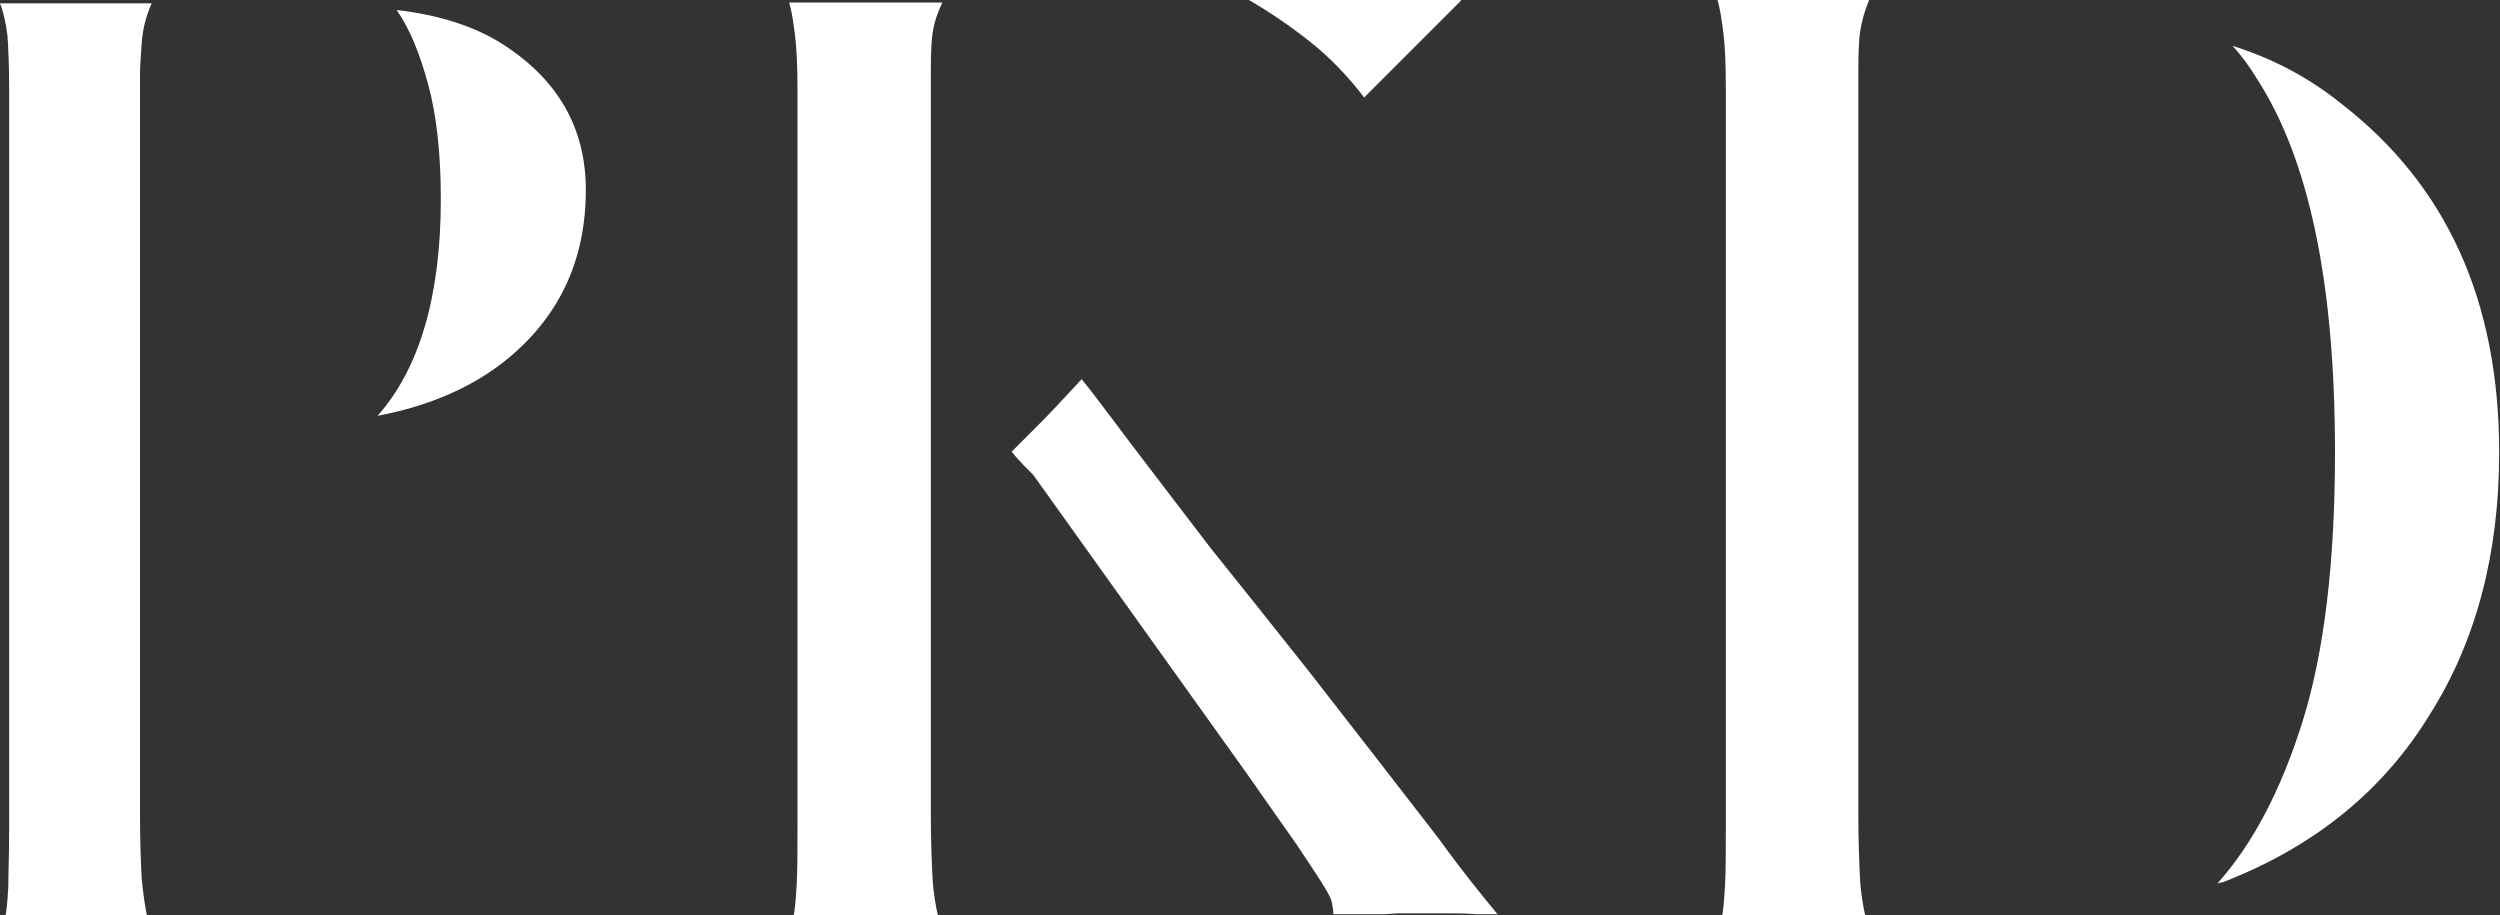 <?xml version="1.0" encoding="utf-8"?>
<!-- Generator: Adobe Illustrator 18.1.1, SVG Export Plug-In . SVG Version: 6.00 Build 0)  -->
<svg version="1.1" id="Layer_1" xmlns="http://www.w3.org/2000/svg" xmlns:xlink="http://www.w3.org/1999/xlink" x="0px" y="0px"
	 viewBox="0 0 300 109.8" enable-background="new 0 0 300 109.8" xml:space="preserve">
<rect x="0" y="0" width="300" height="109.8" fill="#333333" stroke="none"/>
<g>
	<g>
		<path fill="#FFFFFF" d="M18.2,0.4C17.5,2,17.1,3.6,17,5.2c-0.1,1.6-0.2,2.8-0.2,3.6v89c0,3.1,0.1,5.6,0.2,7.6
			c0.2,1.9,0.4,3.5,0.7,4.8H0.6c0.2-0.9,0.3-2.1,0.4-3.8c0-1.6,0.1-4,0.1-7.1V10.8c0-2.8-0.1-5-0.2-6.5C0.7,2.7,0.4,1.4,0,0.4H18.2z
			 M60,5.1c6.9,4.3,10.3,10.2,10.3,17.7c0,8.3-3.1,15-9.2,20.1c-4.2,3.5-9.5,5.8-15.8,7c5-5.6,7.6-14.3,7.6-26
			c0-5.4-0.5-10-1.5-13.7c-1-3.7-2.2-6.7-3.8-9C52.8,1.8,56.9,3.2,60,5.1z"/>
		<path fill="#FFFFFF" d="M113.1,0.3c-0.8,1.6-1.2,3.1-1.3,4.7c-0.1,1.6-0.1,2.8-0.1,3.6v89.1c0,3.1,0.1,5.6,0.2,7.6
			c0.1,1.9,0.4,3.5,0.7,4.8H95.2c0.2-0.9,0.3-2.2,0.4-3.9c0.1-1.7,0.1-4.1,0.1-7.2V10.8c0-2.8-0.1-5-0.3-6.6
			c-0.2-1.6-0.4-2.9-0.7-3.9H113.1z M172.7,100.7c1.5,2.1,2.9,3.9,4,5.3c1.1,1.4,2.1,2.6,3,3.7h-2.6c-1.3-0.1-2.4-0.1-3.5-0.1
			c-1.1,0-2.1,0-3.1,0c-1,0-1.8,0-2.5,0c-0.7,0-1.3,0.1-1.9,0.1h-6.1c0-0.5-0.1-1-0.2-1.5c-0.1-0.5-0.6-1.3-1.2-2.3
			c-0.7-1.1-1.7-2.6-3.1-4.7c-1.4-2-3.4-4.8-5.9-8.4L124,57l-0.3-0.3c-1.3-1.3-2-2.1-2.3-2.5c0.8-0.8,1.8-1.8,3.1-3.1
			c1.3-1.3,3.1-3.2,5.3-5.6c1.4,1.7,3.3,4.3,5.8,7.6c2.5,3.3,5.8,7.6,9.7,12.7c3.3,4.1,7.2,9,11.8,14.8
			C161.7,86.5,166.9,93.2,172.7,100.7z M175.3,0v0.1l-11.6,11.6c-1.9-2.5-4.1-4.8-6.5-6.7c-2.4-1.9-4.9-3.6-7.5-5.1H175.3z"/>
		<path fill="#FFFFFF" d="M224.3,0c-0.7,1.7-1.1,3.3-1.2,4.9c-0.1,1.6-0.1,2.8-0.1,3.6v89.3c0,3.1,0.1,5.6,0.2,7.6
			c0.1,1.9,0.4,3.5,0.7,4.8h-17.3c0.2-0.9,0.3-2.2,0.4-3.9c0.1-1.7,0.1-4.1,0.1-7.2V10.5c0-2.8-0.1-5-0.3-6.6
			c-0.2-1.6-0.4-2.9-0.7-3.9H224.3z M280.9,12.4c12.7,9.8,19,23.7,19,41.9c0,12.2-2.8,22.7-8.3,31.4c-5.6,9.2-13.9,15.9-24.7,20.1
			c-0.2,0.1-0.3,0.1-0.4,0.1s-0.2,0.1-0.4,0.1c4.2-4.7,7.6-11.1,10.2-19.4c2.6-8.3,3.9-19.1,3.9-32.3c0-20.3-3.1-35.2-9.4-44.9
			c-0.8-1.3-1.7-2.6-2.9-3.9C273,7.1,277.3,9.5,280.9,12.4z"/>
	</g>
</g>
</svg>

